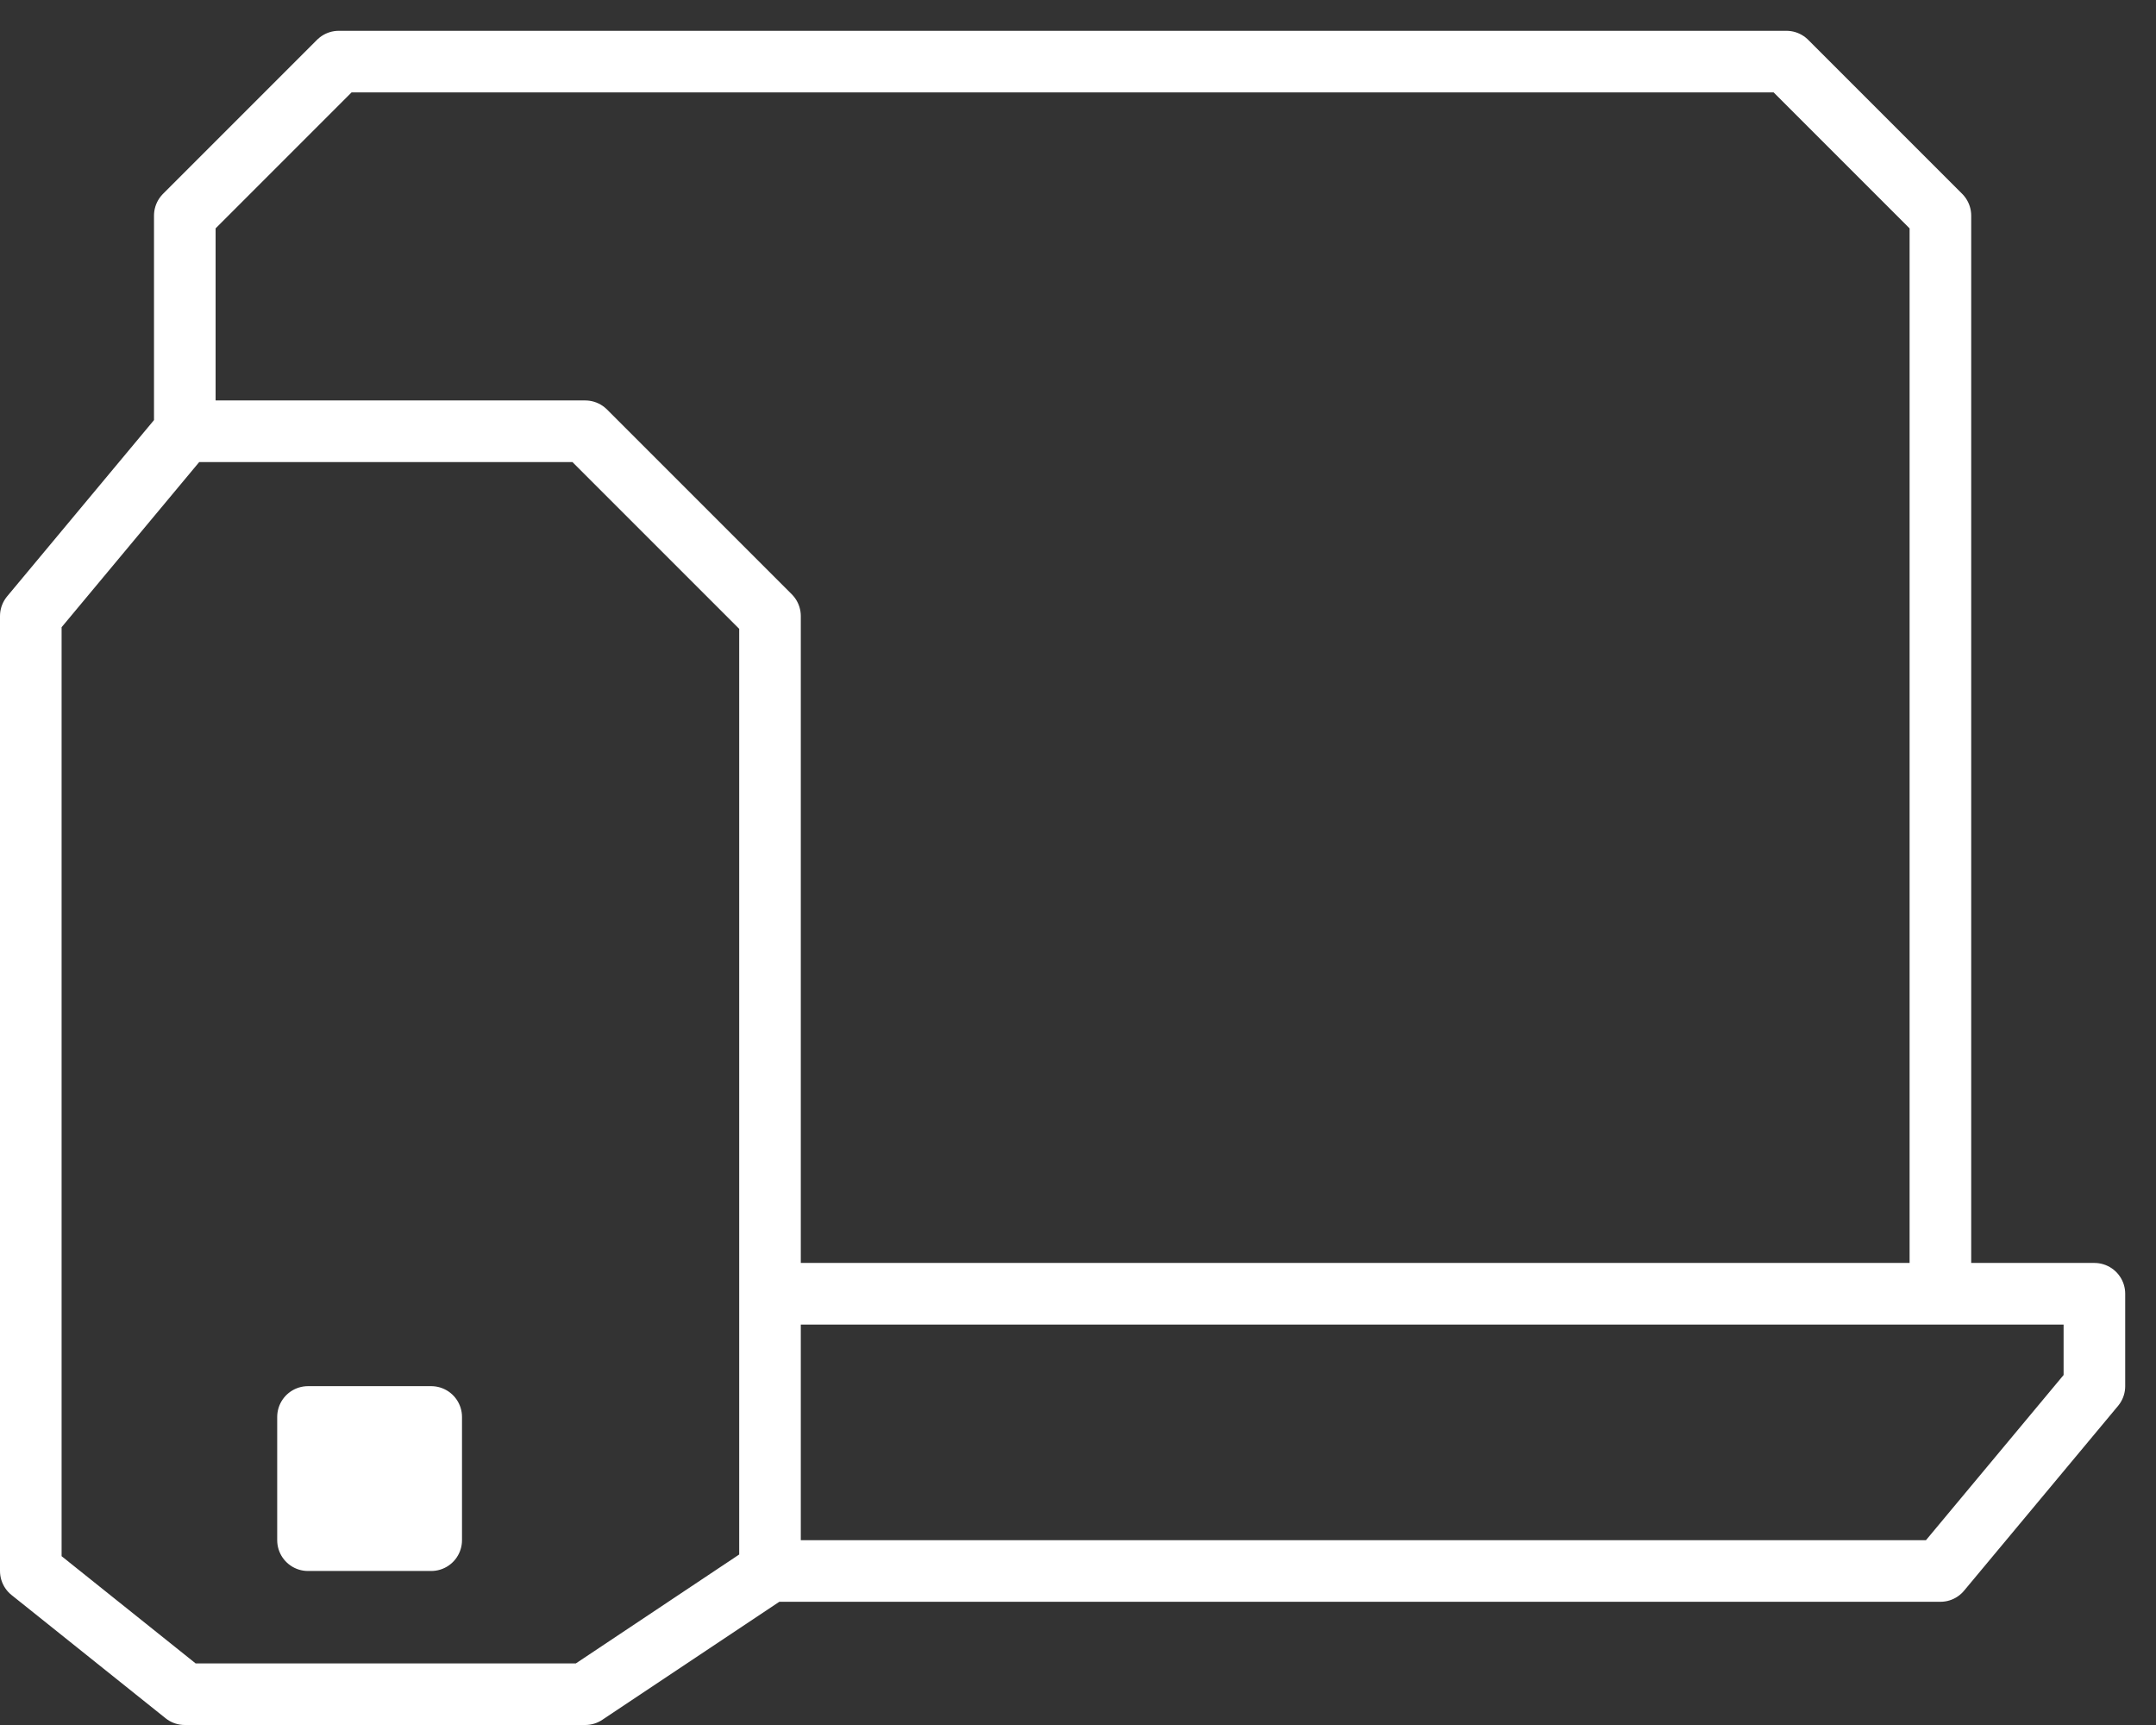 <svg width="35" height="28" viewBox="0 0 35 28" fill="none" xmlns="http://www.w3.org/2000/svg">
<rect x="0" y="0" width="35" height="28" fill="#333333" stroke="none"/>
<path d="M3 7H9.5L12.5 10V21M3 7L0.5 10V25.5L3 27.5H9.5L12.5 25.5M3 7V3.5L5.5 1H29L31.5 3.5V21M12.5 25.5V21M12.5 25.5H31.5L34 22.5V21H31.5M31.5 21H12.5M7 24H6H5M7 24V23H5V24M7 24V25H5V24" stroke="white" stroke-linejoin="round"/>
</svg>
